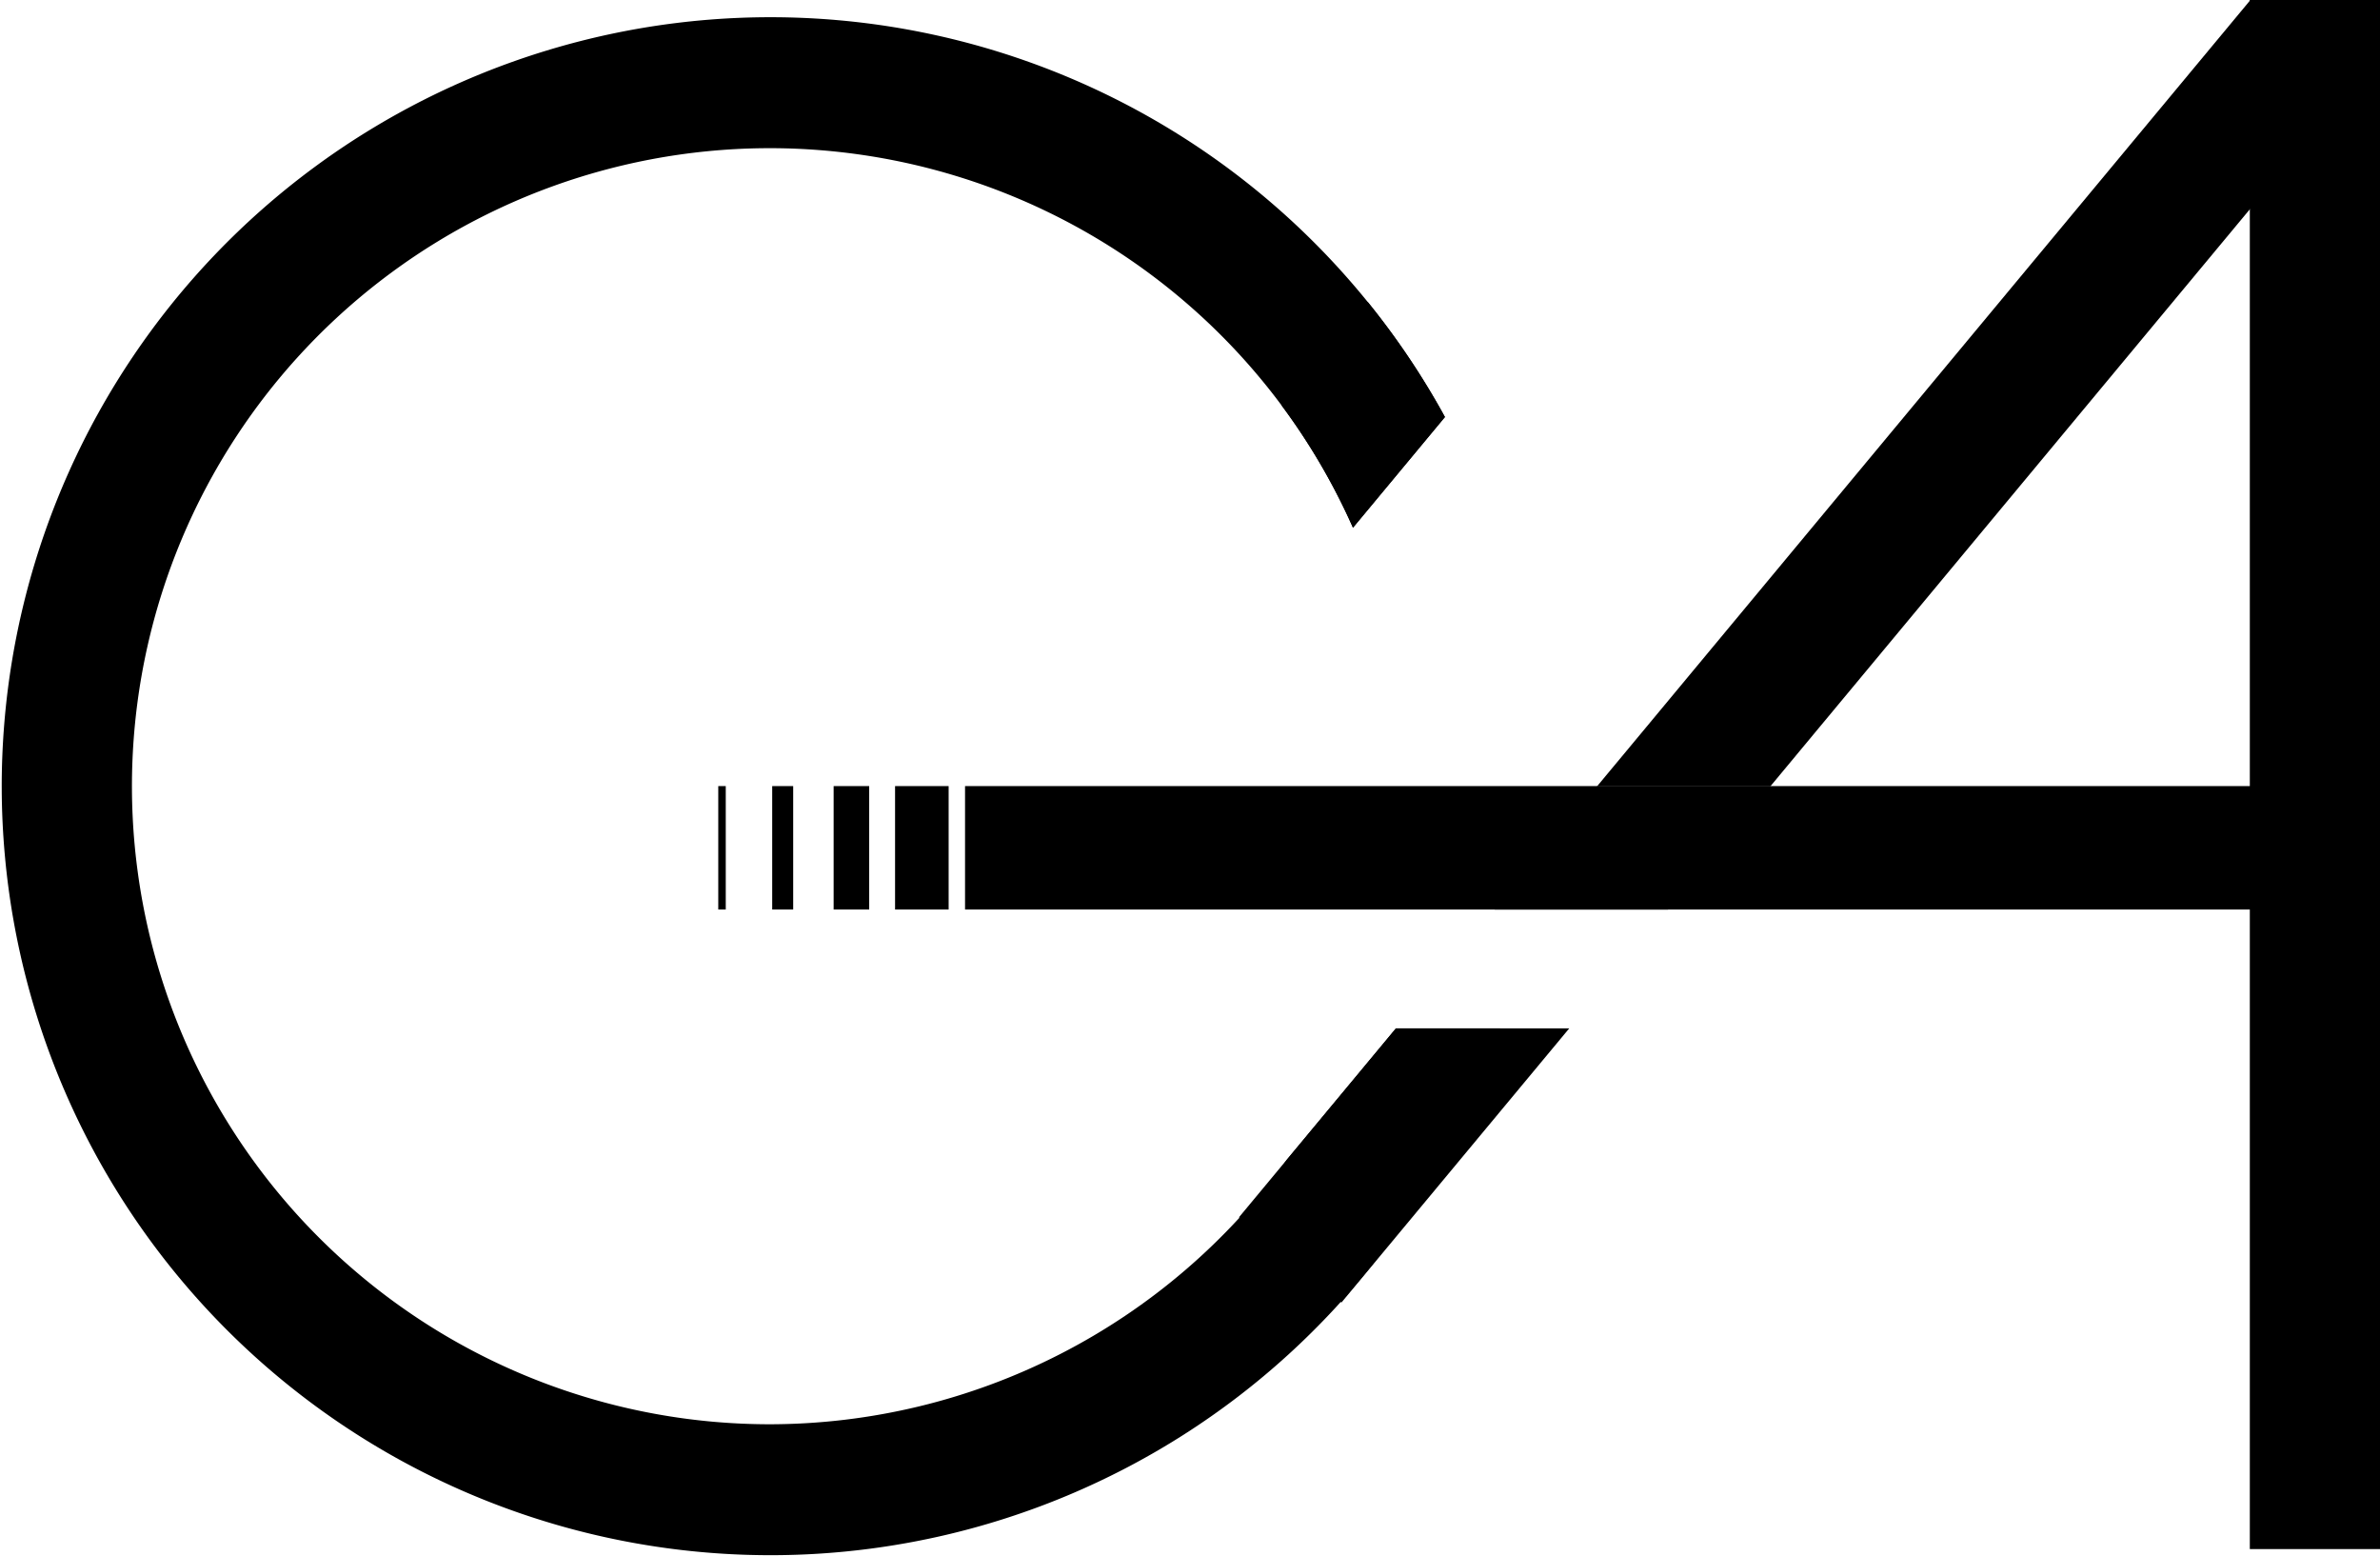 <svg id="Слой_1" data-name="Слой 1" xmlns="http://www.w3.org/2000/svg" viewBox="0 0 520.69 340.29">
    <rect x="492.21" width="28.48" height="338.81"/>
    <polygon
            points="343.31 224.93 293.48 284.88 293.32 284.75 271.17 266.33 271.06 266.24 281.58 253.58 305.39 224.93 343.31 224.93"/>
    <polygon
            points="514.76 18.64 408.97 145.93 398.16 158.93 387.36 171.93 349.44 171.93 360.25 158.93 371.05 145.93 492.34 0 514.76 18.64"/>
    <path d="M316.13,91.21,296,115.42a139.59,139.59,0,0,0-15.65-26.8L299.19,66A168.58,168.58,0,0,1,316.13,91.21Z"/>
    <polygon points="387.36 171.93 364.92 198.93 327 198.93 335.93 188.19 349.44 171.93 387.36 171.93"/>
    <path d="M305.39,224.93l-23.81,28.65a139.85,139.85,0,0,1-113.22,57.93A139.55,139.55,0,1,1,296,115.42l20.11-24.21A168.19,168.19,0,1,0,328.2,224.93Z"/>
    <rect x="211.13" y="171.93" width="309.38" height="27"/>
    <rect x="195.82" y="171.93" width="11.72" height="27"/>
    <rect x="182.38" y="171.93" width="7.78" height="27"/>
    <rect x="168.94" y="171.93" width="4.59" height="27"/>
    <rect x="157.14" y="171.93" width="1.64" height="27"/>
</svg>